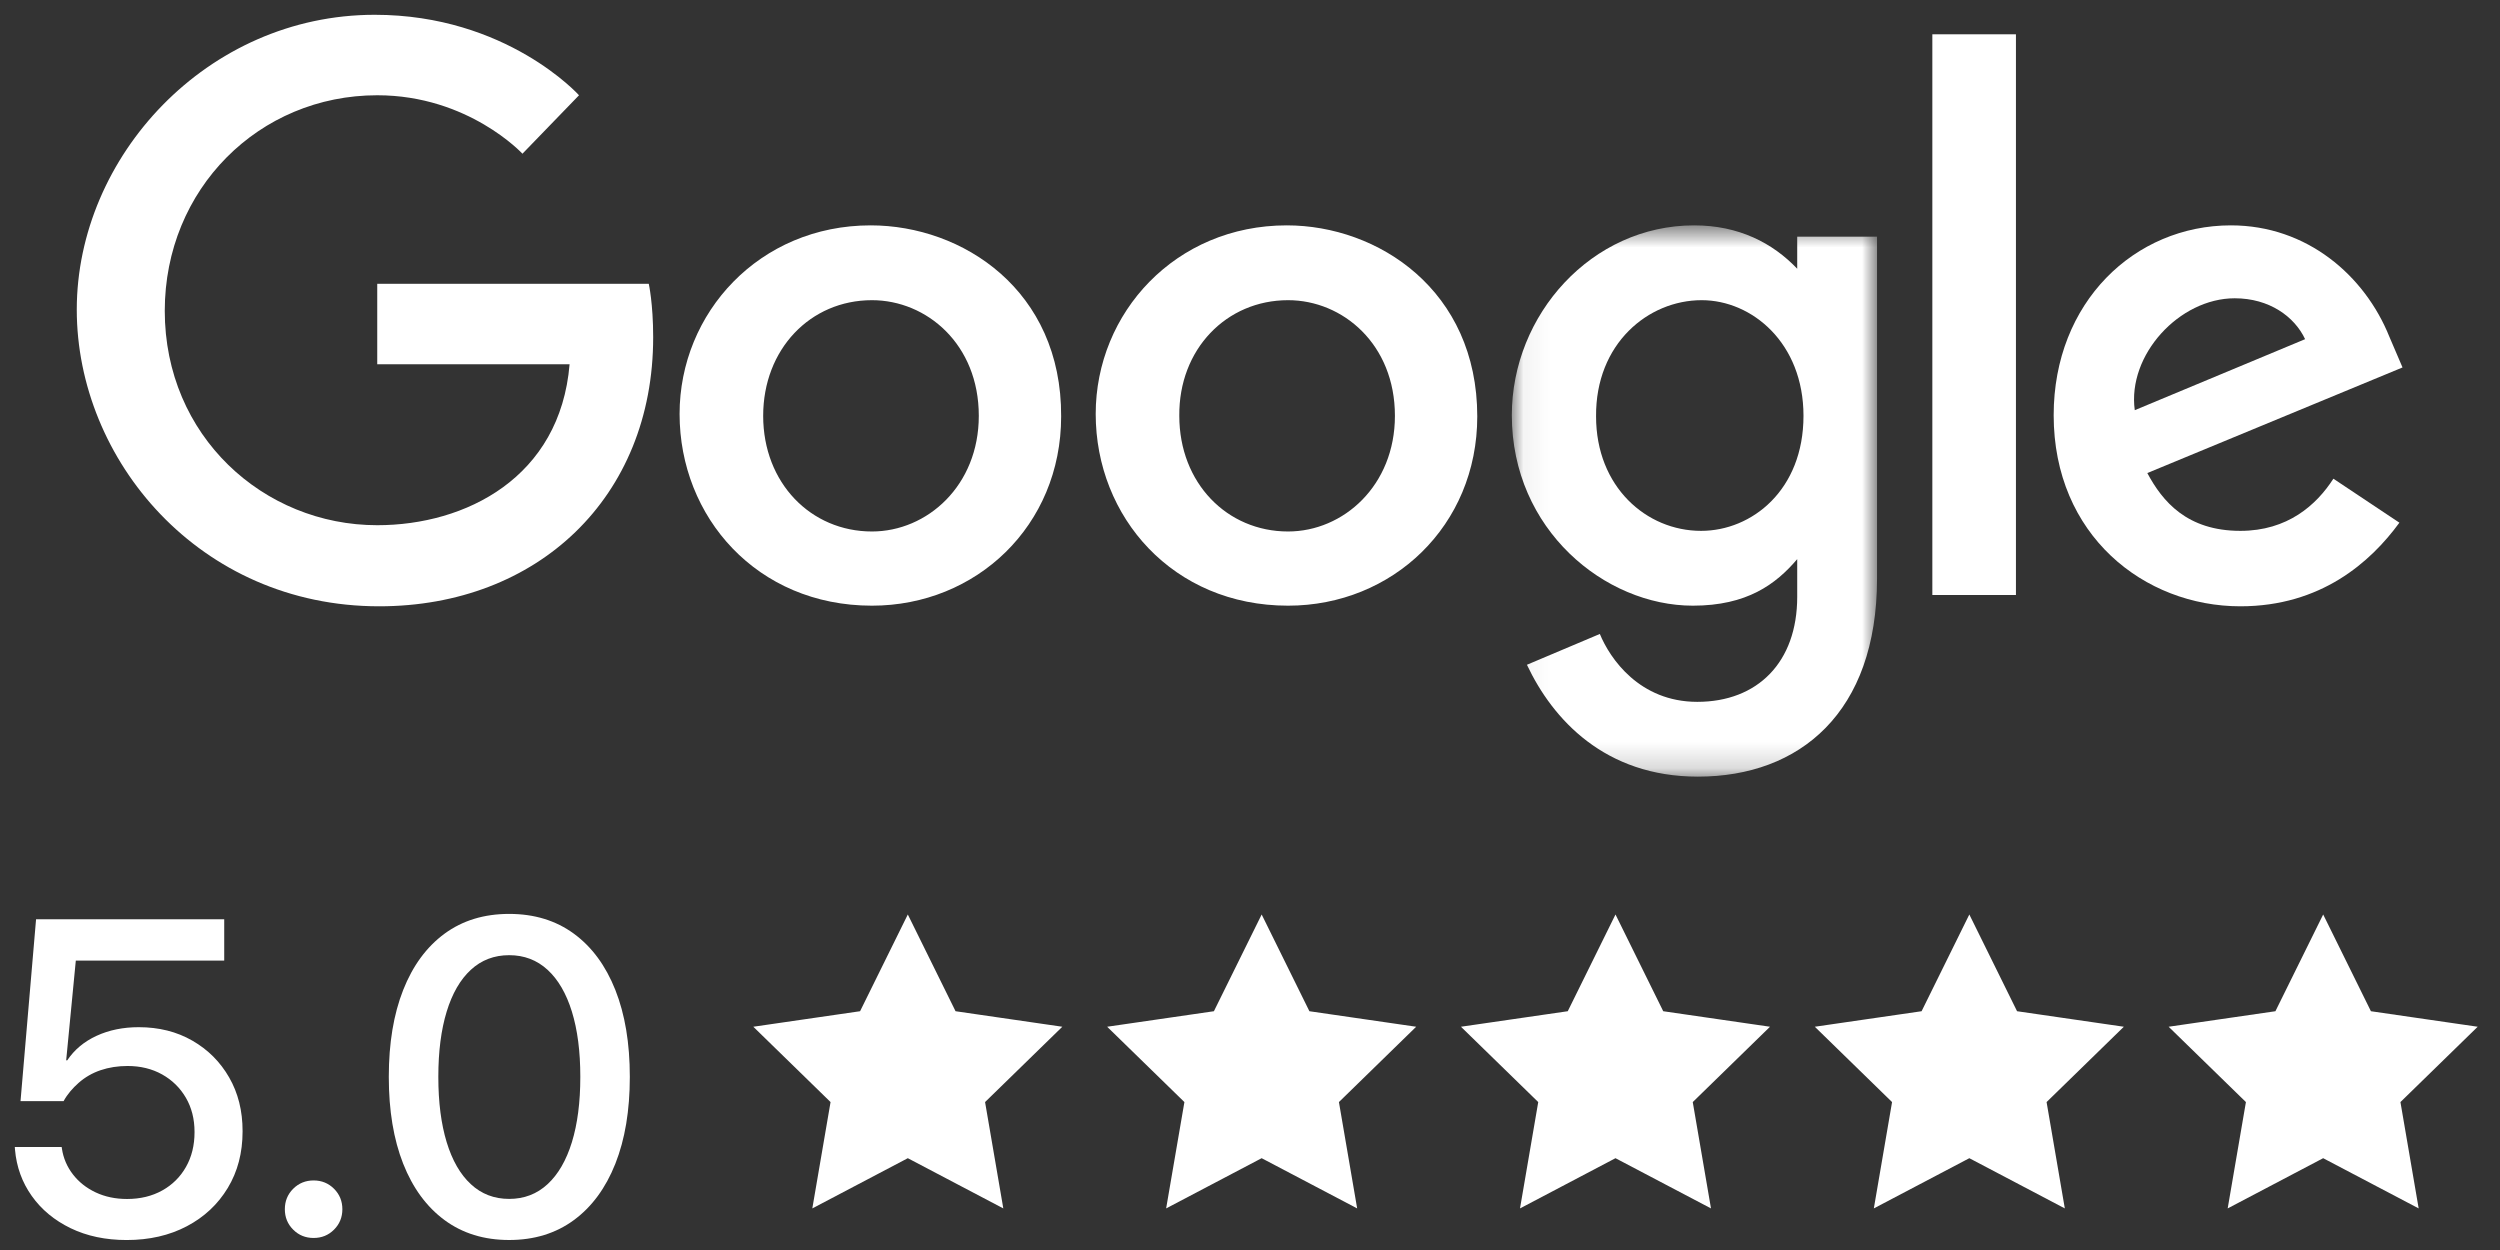 <svg width="96" height="48" viewBox="0 0 96 48" fill="none" xmlns="http://www.w3.org/2000/svg">
<rect x="0" y="0" width="96" height="48" fill="#333333" stroke="none"/>
<g id="Group 14">
<path id="Fill 1" fill-rule="evenodd" clip-rule="evenodd" d="M24.913 10.899H14.486V13.989H21.872C21.51 18.334 17.889 20.168 14.486 20.168C10.117 20.168 6.327 16.741 6.327 11.937C6.327 7.255 9.948 3.658 14.486 3.658C17.986 3.658 20.062 5.903 20.062 5.903L22.234 3.658C22.234 3.658 19.458 0.568 14.389 0.568C7.945 0.568 2.948 6.024 2.948 11.889C2.948 17.658 7.655 23.282 14.558 23.282C20.641 23.282 25.082 19.106 25.082 12.951C25.082 11.648 24.913 10.899 24.913 10.899Z" fill="white"/>
<path id="Fill 3" fill-rule="evenodd" clip-rule="evenodd" d="M33.482 11.527C35.582 11.527 37.586 13.216 37.586 15.968C37.586 18.647 35.606 20.409 33.482 20.409C31.141 20.409 29.306 18.551 29.306 15.968C29.306 13.409 31.117 11.527 33.482 11.527ZM33.434 8.654C29.162 8.654 26.096 12.009 26.096 15.896C26.096 19.854 29.065 23.258 33.482 23.258C37.489 23.258 40.748 20.192 40.748 15.992C40.772 11.14 36.958 8.654 33.434 8.654Z" fill="white"/>
<path id="Fill 5" fill-rule="evenodd" clip-rule="evenodd" d="M49.461 11.527C51.561 11.527 53.565 13.216 53.565 15.968C53.565 18.647 51.585 20.409 49.461 20.409C47.12 20.409 45.285 18.551 45.285 15.968C45.261 13.409 47.096 11.527 49.461 11.527ZM49.413 8.654C45.141 8.654 42.075 12.009 42.075 15.896C42.075 19.854 45.044 23.258 49.461 23.258C53.468 23.258 56.727 20.192 56.727 15.992C56.727 11.14 52.913 8.654 49.413 8.654Z" fill="white"/>
<g id="Group 9">
<mask id="mask0_301_6241" style="mask-type:luminance" maskUnits="userSpaceOnUse" x="58" y="8" width="15" height="22">
<path id="Clip 8" fill-rule="evenodd" clip-rule="evenodd" d="M58.054 8.654H72.078V29.823H58.054V8.654Z" fill="white"/>
</mask>
<g mask="url(#mask0_301_6241)">
<path id="Fill 7" fill-rule="evenodd" clip-rule="evenodd" d="M65.344 11.527C67.275 11.527 69.254 13.168 69.254 15.968C69.254 18.816 67.275 20.385 65.32 20.385C63.22 20.385 61.289 18.695 61.289 15.992C61.265 13.192 63.293 11.527 65.344 11.527ZM65.054 8.654C61.12 8.654 58.054 12.082 58.054 15.944C58.054 20.337 61.627 23.258 65.006 23.258C67.082 23.258 68.192 22.437 69.013 21.471V22.92C69.013 25.43 67.492 26.951 65.175 26.951C62.954 26.951 61.82 25.285 61.434 24.344L58.634 25.527C59.623 27.626 61.627 29.823 65.199 29.823C69.109 29.823 72.078 27.361 72.078 22.22V9.089H69.013V10.32C68.072 9.33 66.768 8.654 65.054 8.654Z" fill="white"/>
</g>
</g>
<path id="Fill 10" fill-rule="evenodd" clip-rule="evenodd" d="M85.813 11.454C87.14 11.454 88.106 12.155 88.516 13.024L81.975 15.751C81.685 13.627 83.689 11.454 85.813 11.454ZM85.668 8.654C81.975 8.654 78.861 11.599 78.861 15.944C78.861 20.554 82.337 23.282 86.03 23.282C89.119 23.282 91.026 21.592 92.137 20.071L89.602 18.382C88.95 19.396 87.84 20.385 86.03 20.385C83.978 20.385 83.037 19.251 82.457 18.165L92.257 14.11L91.75 12.927C90.809 10.585 88.588 8.654 85.668 8.654Z" fill="white"/>
<g id="Group 28">
<g id="5.0">
<path id="Path" d="M4.865 47.617C5.735 47.617 6.505 47.44 7.174 47.088C7.843 46.736 8.367 46.246 8.746 45.618C9.126 44.99 9.315 44.266 9.315 43.447V43.43C9.315 42.657 9.144 41.972 8.8 41.374C8.457 40.776 7.986 40.305 7.387 39.961C6.788 39.616 6.101 39.444 5.326 39.444C4.728 39.444 4.19 39.554 3.711 39.774C3.231 39.995 2.855 40.309 2.581 40.718H2.541L2.911 36.888H8.61V35.299H1.385L0.788 42.283H2.442C2.517 42.147 2.604 42.021 2.702 41.905C2.801 41.789 2.905 41.682 3.016 41.585C3.262 41.367 3.544 41.204 3.862 41.096C4.181 40.988 4.526 40.934 4.898 40.934C5.398 40.934 5.841 41.043 6.227 41.259C6.613 41.476 6.917 41.774 7.138 42.154C7.359 42.534 7.47 42.971 7.47 43.463V43.48C7.47 43.982 7.36 44.425 7.141 44.811C6.922 45.197 6.618 45.498 6.228 45.715C5.838 45.932 5.388 46.041 4.879 46.041C4.432 46.041 4.03 45.956 3.672 45.787C3.314 45.618 3.023 45.386 2.797 45.093C2.572 44.799 2.432 44.471 2.378 44.109L2.368 44.044H0.568L0.576 44.148C0.634 44.81 0.848 45.402 1.22 45.925C1.591 46.448 2.089 46.861 2.712 47.163C3.336 47.465 4.054 47.617 4.865 47.617Z" fill="white"/>
<path id="Path_2" d="M12.043 47.538C12.352 47.538 12.614 47.432 12.827 47.218C13.04 47.005 13.147 46.743 13.147 46.434C13.147 46.124 13.04 45.862 12.827 45.649C12.614 45.436 12.352 45.329 12.043 45.329C11.733 45.329 11.471 45.436 11.258 45.649C11.044 45.862 10.938 46.124 10.938 46.434C10.938 46.743 11.044 47.005 11.258 47.218C11.471 47.432 11.733 47.538 12.043 47.538Z" fill="white"/>
<path id="Shape" fill-rule="evenodd" clip-rule="evenodd" d="M22.036 46.852C21.344 47.361 20.516 47.616 19.552 47.616C18.588 47.616 17.761 47.361 17.071 46.852C16.381 46.343 15.851 45.621 15.482 44.686C15.114 43.751 14.93 42.642 14.93 41.359V41.342C14.93 40.06 15.114 38.951 15.482 38.016C15.851 37.081 16.381 36.36 17.071 35.853C17.761 35.347 18.588 35.094 19.552 35.094C20.516 35.094 21.344 35.347 22.036 35.853C22.728 36.36 23.259 37.081 23.63 38.016C24 38.951 24.185 40.06 24.185 41.342V41.359C24.185 42.642 24 43.751 23.63 44.686C23.259 45.621 22.728 46.343 22.036 46.852ZM18.081 45.473C18.487 45.85 18.977 46.038 19.552 46.038C20.127 46.038 20.618 45.85 21.026 45.473C21.434 45.097 21.745 44.559 21.961 43.859C22.176 43.159 22.284 42.326 22.284 41.359V41.342C22.284 40.376 22.176 39.544 21.961 38.847C21.745 38.15 21.434 37.614 21.026 37.24C20.618 36.866 20.127 36.679 19.552 36.679C18.977 36.679 18.487 36.866 18.081 37.24C17.674 37.614 17.365 38.15 17.152 38.847C16.939 39.544 16.832 40.376 16.832 41.342V41.359C16.832 42.326 16.939 43.159 17.152 43.859C17.365 44.559 17.674 45.097 18.081 45.473Z" fill="white"/>
</g>
<g id="Group 32">
<path id="Star" d="M35.093 44.032L34.86 43.91L34.627 44.032L31.857 45.489L32.386 42.404L32.43 42.145L32.242 41.961L30.001 39.776L33.098 39.326L33.358 39.288L33.475 39.053L34.86 36.246L36.245 39.053L36.362 39.288L36.622 39.326L39.719 39.776L37.478 41.961L37.29 42.145L37.334 42.404L37.863 45.489L35.093 44.032Z" fill="white" stroke="white"/>
<path id="Star Copy" d="M48.68 44.032L48.448 43.91L48.215 44.032L45.444 45.489L45.974 42.404L46.018 42.145L45.83 41.961L43.589 39.776L46.686 39.326L46.946 39.288L47.062 39.053L48.448 36.246L49.833 39.053L49.949 39.288L50.209 39.326L53.307 39.776L51.066 41.961L50.877 42.145L50.922 42.404L51.451 45.489L48.68 44.032Z" fill="white" stroke="white"/>
<path id="Star Copy 2" d="M62.267 44.032L62.035 43.91L61.802 44.032L59.032 45.489L59.561 42.404L59.605 42.145L59.417 41.961L57.175 39.776L60.273 39.326L60.533 39.288L60.65 39.053L62.035 36.246L63.42 39.053L63.536 39.288L63.797 39.326L66.894 39.776L64.653 41.961L64.464 42.145L64.509 42.404L65.038 45.489L62.267 44.032Z" fill="white" stroke="white"/>
<path id="Star Copy 3" d="M75.855 44.032L75.622 43.91L75.39 44.032L72.619 45.489L73.148 42.404L73.193 42.145L73.004 41.961L70.763 39.776L73.861 39.326L74.121 39.288L74.237 39.053L75.622 36.246L77.007 39.053L77.124 39.288L77.384 39.326L80.481 39.776L78.24 41.961L78.052 42.145L78.096 42.404L78.625 45.489L75.855 44.032Z" fill="white" stroke="white"/>
<path id="Star Copy 4" d="M89.442 44.032L89.21 43.91L88.977 44.032L86.207 45.489L86.736 42.404L86.78 42.145L86.592 41.961L84.35 39.776L87.448 39.326L87.708 39.288L87.824 39.053L89.21 36.246L90.595 39.053L90.711 39.288L90.971 39.326L94.069 39.776L91.828 41.961L91.639 42.145L91.684 42.404L92.213 45.489L89.442 44.032Z" fill="white" stroke="white"/>
</g>
</g>
<path id="Fill 12" fill-rule="evenodd" clip-rule="evenodd" d="M74.202 22.848H77.412V1.317H74.202V22.848Z" fill="white"/>
</g>
</svg>
